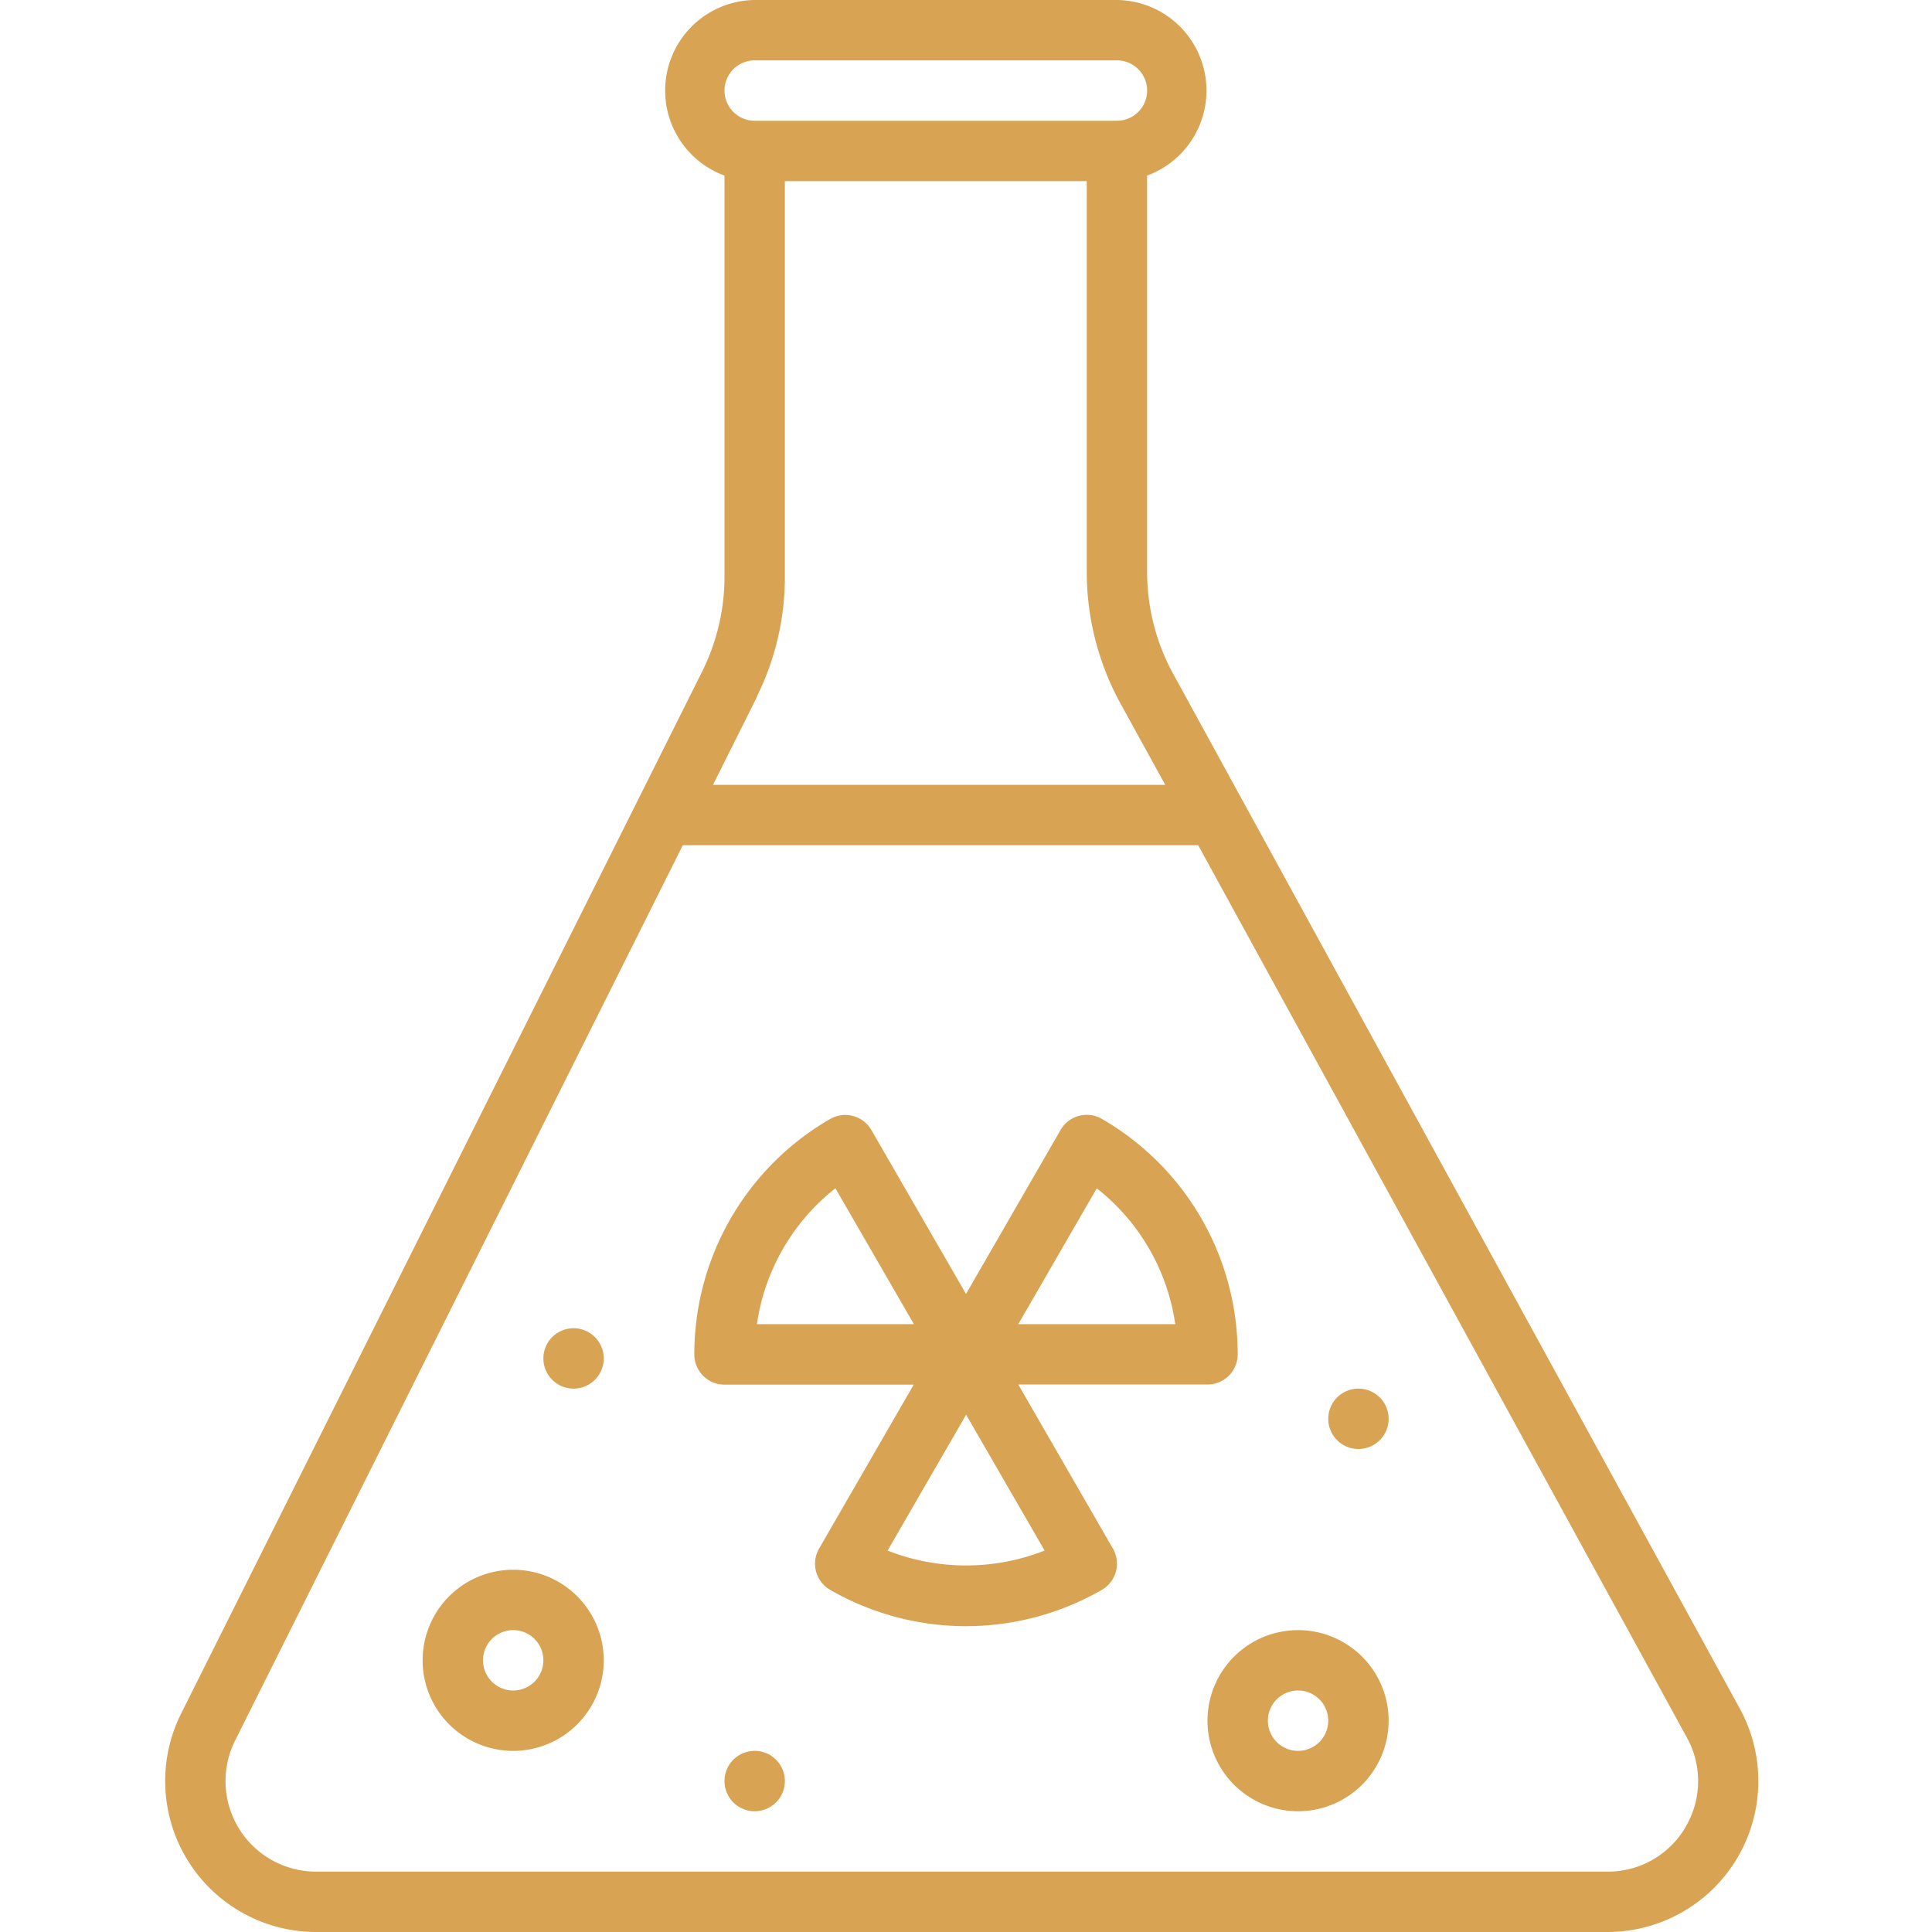 <svg xmlns="http://www.w3.org/2000/svg" data-name="Layer 1" viewBox="0 0 32 32"><path fill="#d8a353" d="M22.5,23a.5.5,0,1,0,.5.5A.5.5,0,0,0,22.5,23Zm-5.634-.068H20a.5.5,0,0,0,.5-.5,4.5,4.5,0,0,0-2.25-3.9.5.5,0,0,0-.683.183L16,21.432l-1.567-2.715a.5.5,0,0,0-.683-.183,4.5,4.5,0,0,0-2.25,3.9.5.5,0,0,0,.5.5h3.134l-1.567,2.715a.5.5,0,0,0,.183.684,4.509,4.509,0,0,0,4.5,0,.5.5,0,0,0,.183-.684Zm1.3-3.25a3.5,3.5,0,0,1,1.3,2.25h-2.6Zm-5.629,2.25a3.5,3.5,0,0,1,1.3-2.25l1.3,2.25Zm2.165,3.75,1.3-2.25,1.3,2.25A3.551,3.551,0,0,1,14.7,25.682ZM28.817,28.3,19.43,11.158A3.515,3.515,0,0,1,19,9.477V2.908A1.5,1.5,0,0,0,18.5,0h-6A1.5,1.5,0,0,0,12,2.908V9.556a3.524,3.524,0,0,1-.368,1.562l-1.079,2.159h0L3,28.382A2.5,2.5,0,0,0,5.236,32H26.624a2.5,2.5,0,0,0,2.193-3.7ZM12.5,1h6a.5.5,0,0,1,0,1h-6a.5.5,0,0,1,0-1Zm.025,10.568c.01-.02.017-.042.026-.062A4.437,4.437,0,0,0,13,9.56V3h5V9.48a4.539,4.539,0,0,0,.552,2.16L19.3,13H11.809Zm15.39,18.7A1.488,1.488,0,0,1,26.624,31H5.236a1.5,1.5,0,0,1-1.342-2.171L11.309,14h8.537L27.94,28.779A1.489,1.489,0,0,1,27.915,30.265ZM9.5,22a.5.5,0,1,0,.5.5A.5.5,0,0,0,9.5,22Zm3,7a.5.5,0,1,0,.5.5A.5.5,0,0,0,12.5,29Zm9-2A1.5,1.5,0,1,0,23,28.5,1.5,1.5,0,0,0,21.5,27Zm0,2a.5.5,0,1,1,.5-.5A.5.5,0,0,1,21.5,29Zm-13-3A1.5,1.5,0,1,0,10,27.5,1.5,1.5,0,0,0,8.5,26Zm0,2a.5.5,0,1,1,.5-.5A.5.5,0,0,1,8.5,28Z" class="color000000 svgShape"/></svg>